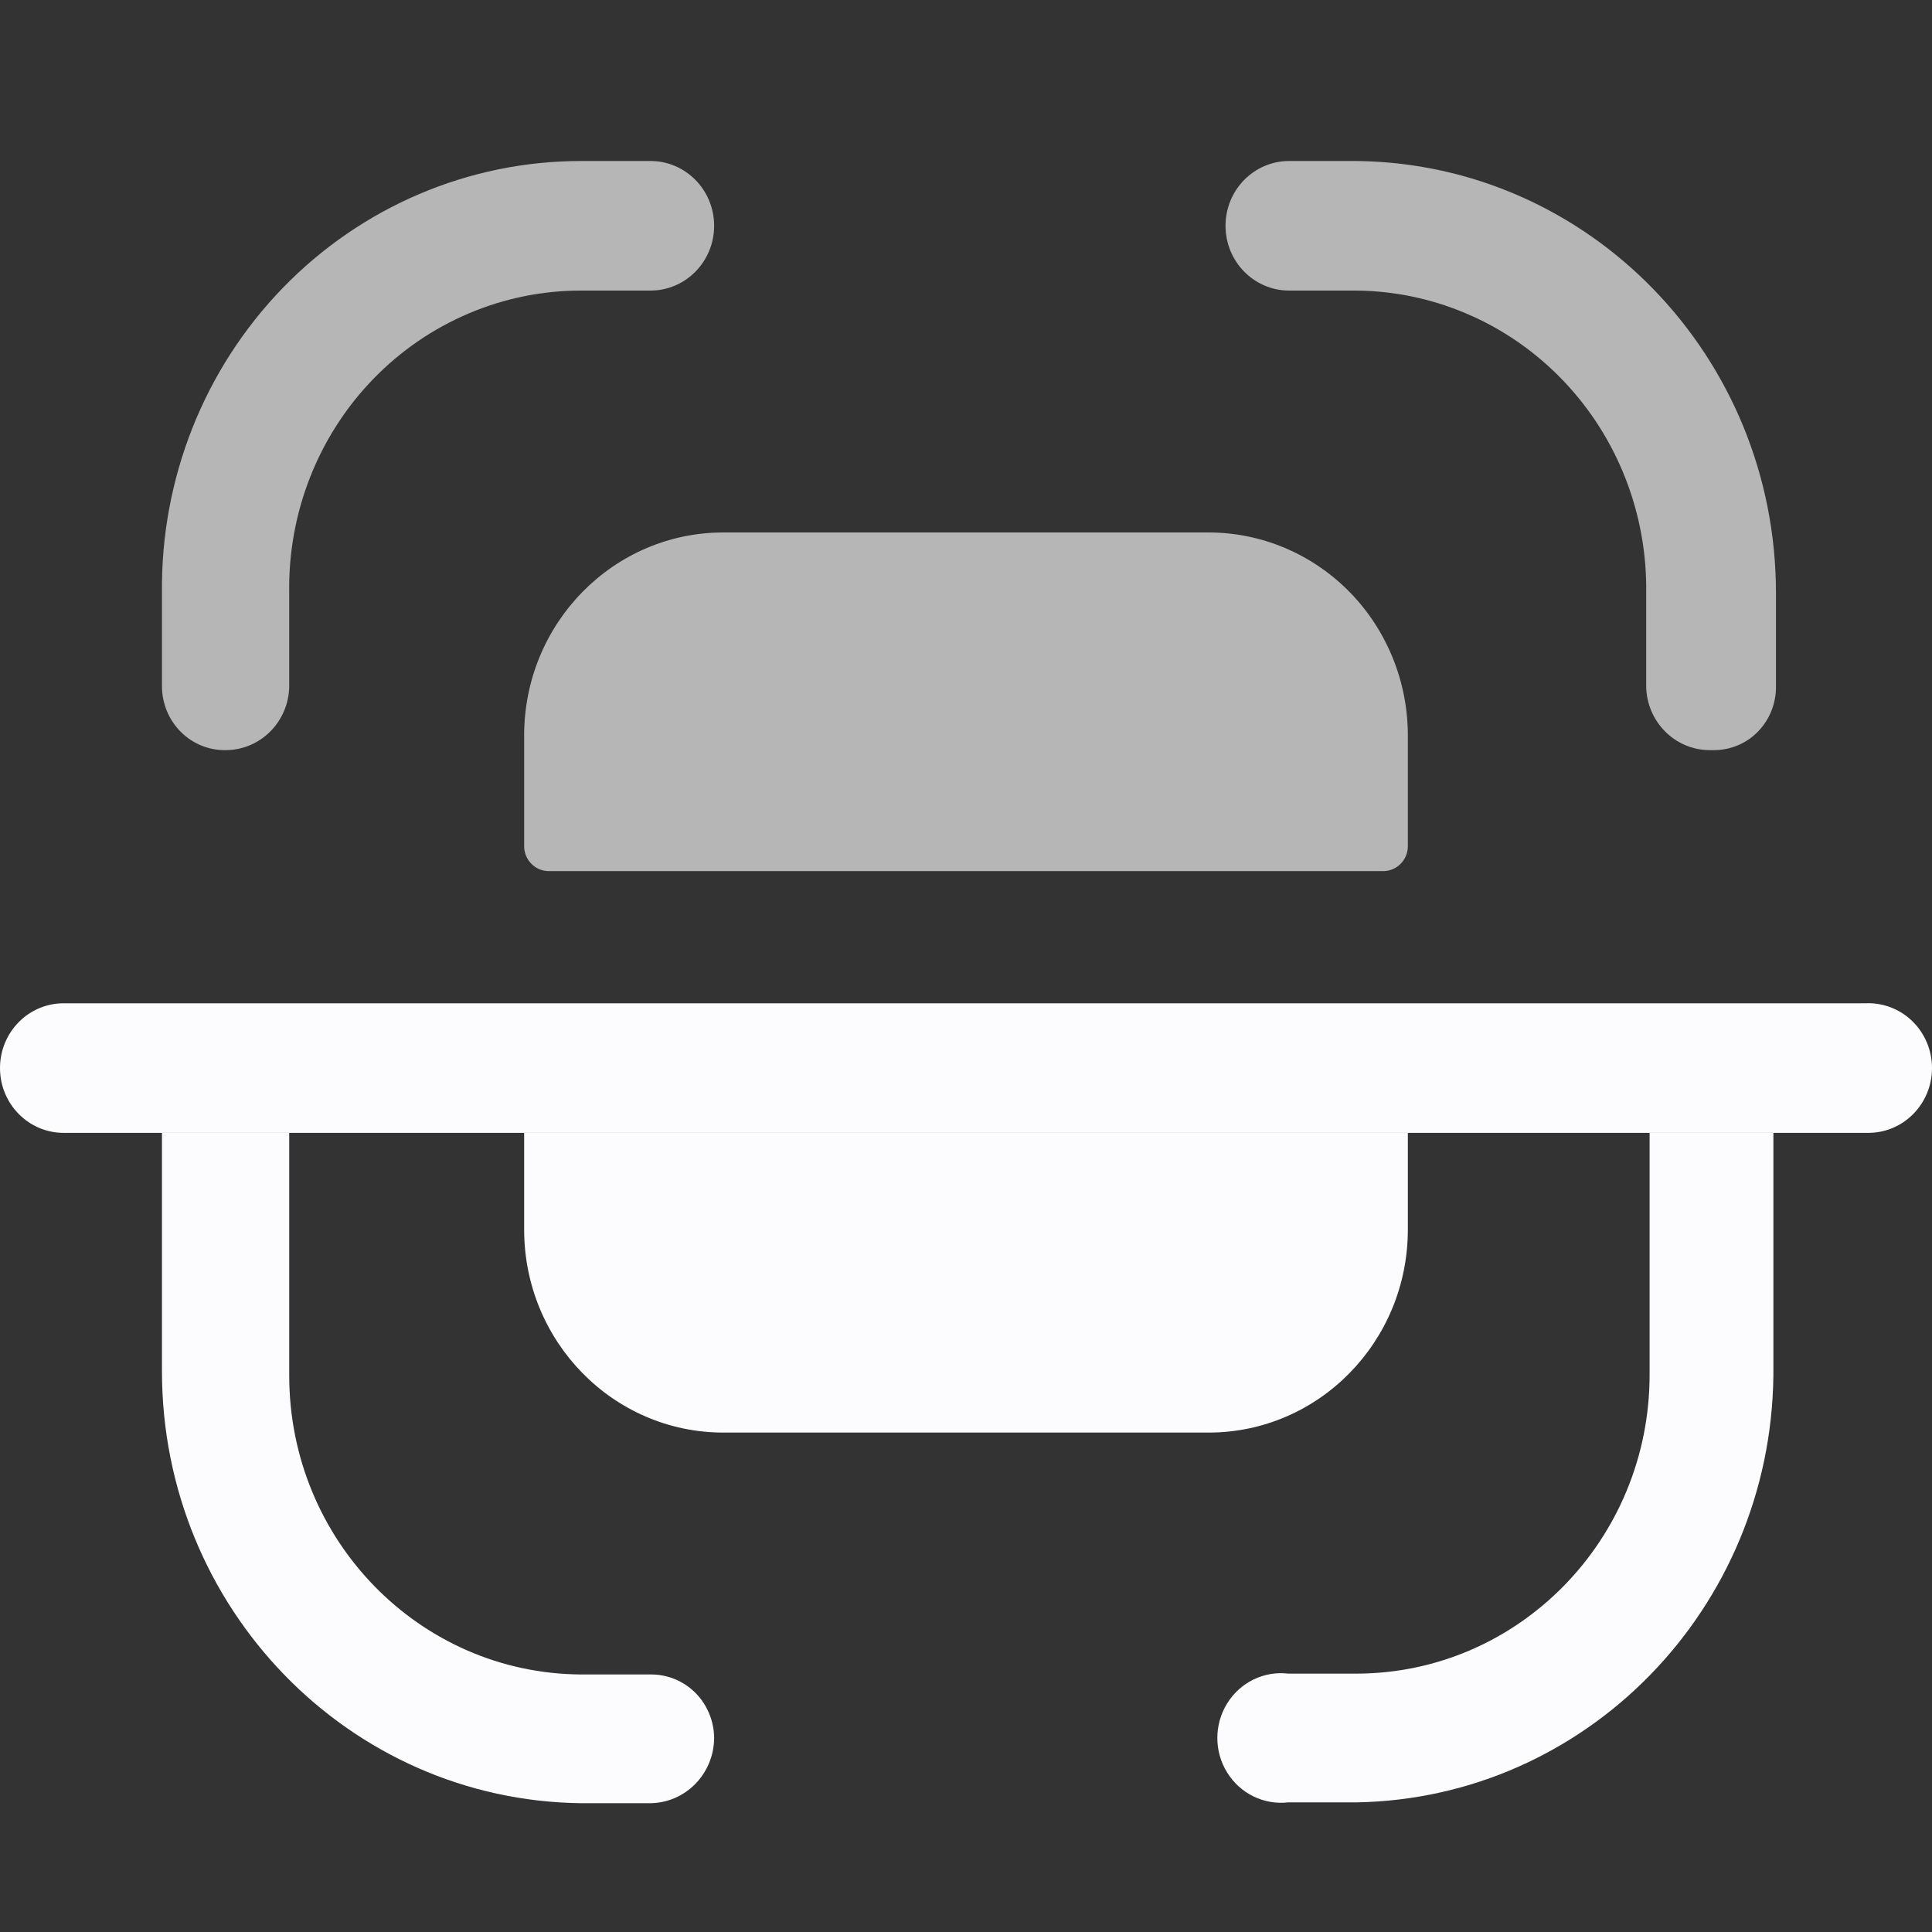 <svg width="30" height="30" viewBox="0 0 30 30" fill="none" xmlns="http://www.w3.org/2000/svg">
<rect x="0" y="0" width="30" height="30" fill="#333333" stroke="none"/>
<path opacity="0.65" d="M26.55 11.648C26.009 11.648 25.569 11.206 25.562 10.656V9.207C25.579 7.977 25.116 6.791 24.273 5.91C23.431 5.029 22.279 4.526 21.071 4.512H20.018C19.472 4.512 19.03 4.062 19.03 3.506C19.03 2.95 19.472 2.5 20.018 2.5H21.071C24.677 2.544 27.577 5.534 27.577 9.207V10.642C27.584 10.907 27.486 11.163 27.305 11.352C27.124 11.542 26.875 11.648 26.616 11.648H26.55Z" fill="#FCFCFE"/>
<path opacity="0.65" d="M3.503 11.648C3.242 11.652 2.991 11.549 2.805 11.362C2.62 11.176 2.515 10.921 2.515 10.656V9.207C2.494 7.436 3.17 5.729 4.393 4.469C5.615 3.209 7.282 2.5 9.021 2.5H10.101C10.646 2.5 11.089 2.95 11.089 3.506C11.089 4.062 10.646 4.512 10.101 4.512H9.034C7.817 4.508 6.649 5.004 5.794 5.887C4.939 6.77 4.47 7.967 4.491 9.207V10.656C4.484 11.206 4.043 11.648 3.503 11.648Z" fill="#FCFCFE"/>
<path d="M27.537 17.591V21.36C27.495 24.986 24.631 27.922 21.071 27.987H20.004C19.627 28.031 19.257 27.851 19.055 27.523C18.852 27.196 18.852 26.779 19.055 26.451C19.257 26.123 19.627 25.943 20.004 25.988H21.071C23.582 25.98 25.615 23.905 25.615 21.347V17.591H27.537Z" fill="#FCFCFE"/>
<path d="M11.089 26.994C11.082 27.547 10.643 27.993 10.101 28H9.021C5.415 27.956 2.515 24.966 2.515 21.293V17.591H4.491V21.36C4.491 23.913 6.515 25.986 9.021 26.001H10.101C10.362 25.998 10.613 26.101 10.799 26.287C10.984 26.474 11.089 26.728 11.089 26.994Z" fill="#FCFCFE"/>
<path d="M30 16.585C30 17.14 29.558 17.591 29.012 17.591H0.988C0.442 17.591 0 17.14 0 16.585C0 16.029 0.442 15.579 0.988 15.579H28.973C29.241 15.568 29.503 15.669 29.697 15.859C29.891 16.049 30 16.311 30 16.585Z" fill="#FCFCFE"/>
<path opacity="0.65" d="M21.861 13.151V11.42C21.861 10.584 21.535 9.782 20.955 9.191C20.374 8.6 19.587 8.268 18.767 8.268H11.233C9.524 8.268 8.139 9.679 8.139 11.42V13.151C8.146 13.355 8.307 13.519 8.507 13.526H21.492C21.693 13.519 21.855 13.355 21.861 13.151Z" fill="#FCFCFE"/>
<path d="M21.861 17.591V19.093C21.861 20.834 20.476 22.245 18.767 22.245H11.233C9.524 22.245 8.139 20.834 8.139 19.093V17.591H21.861Z" fill="#FCFCFE"/>
</svg>
